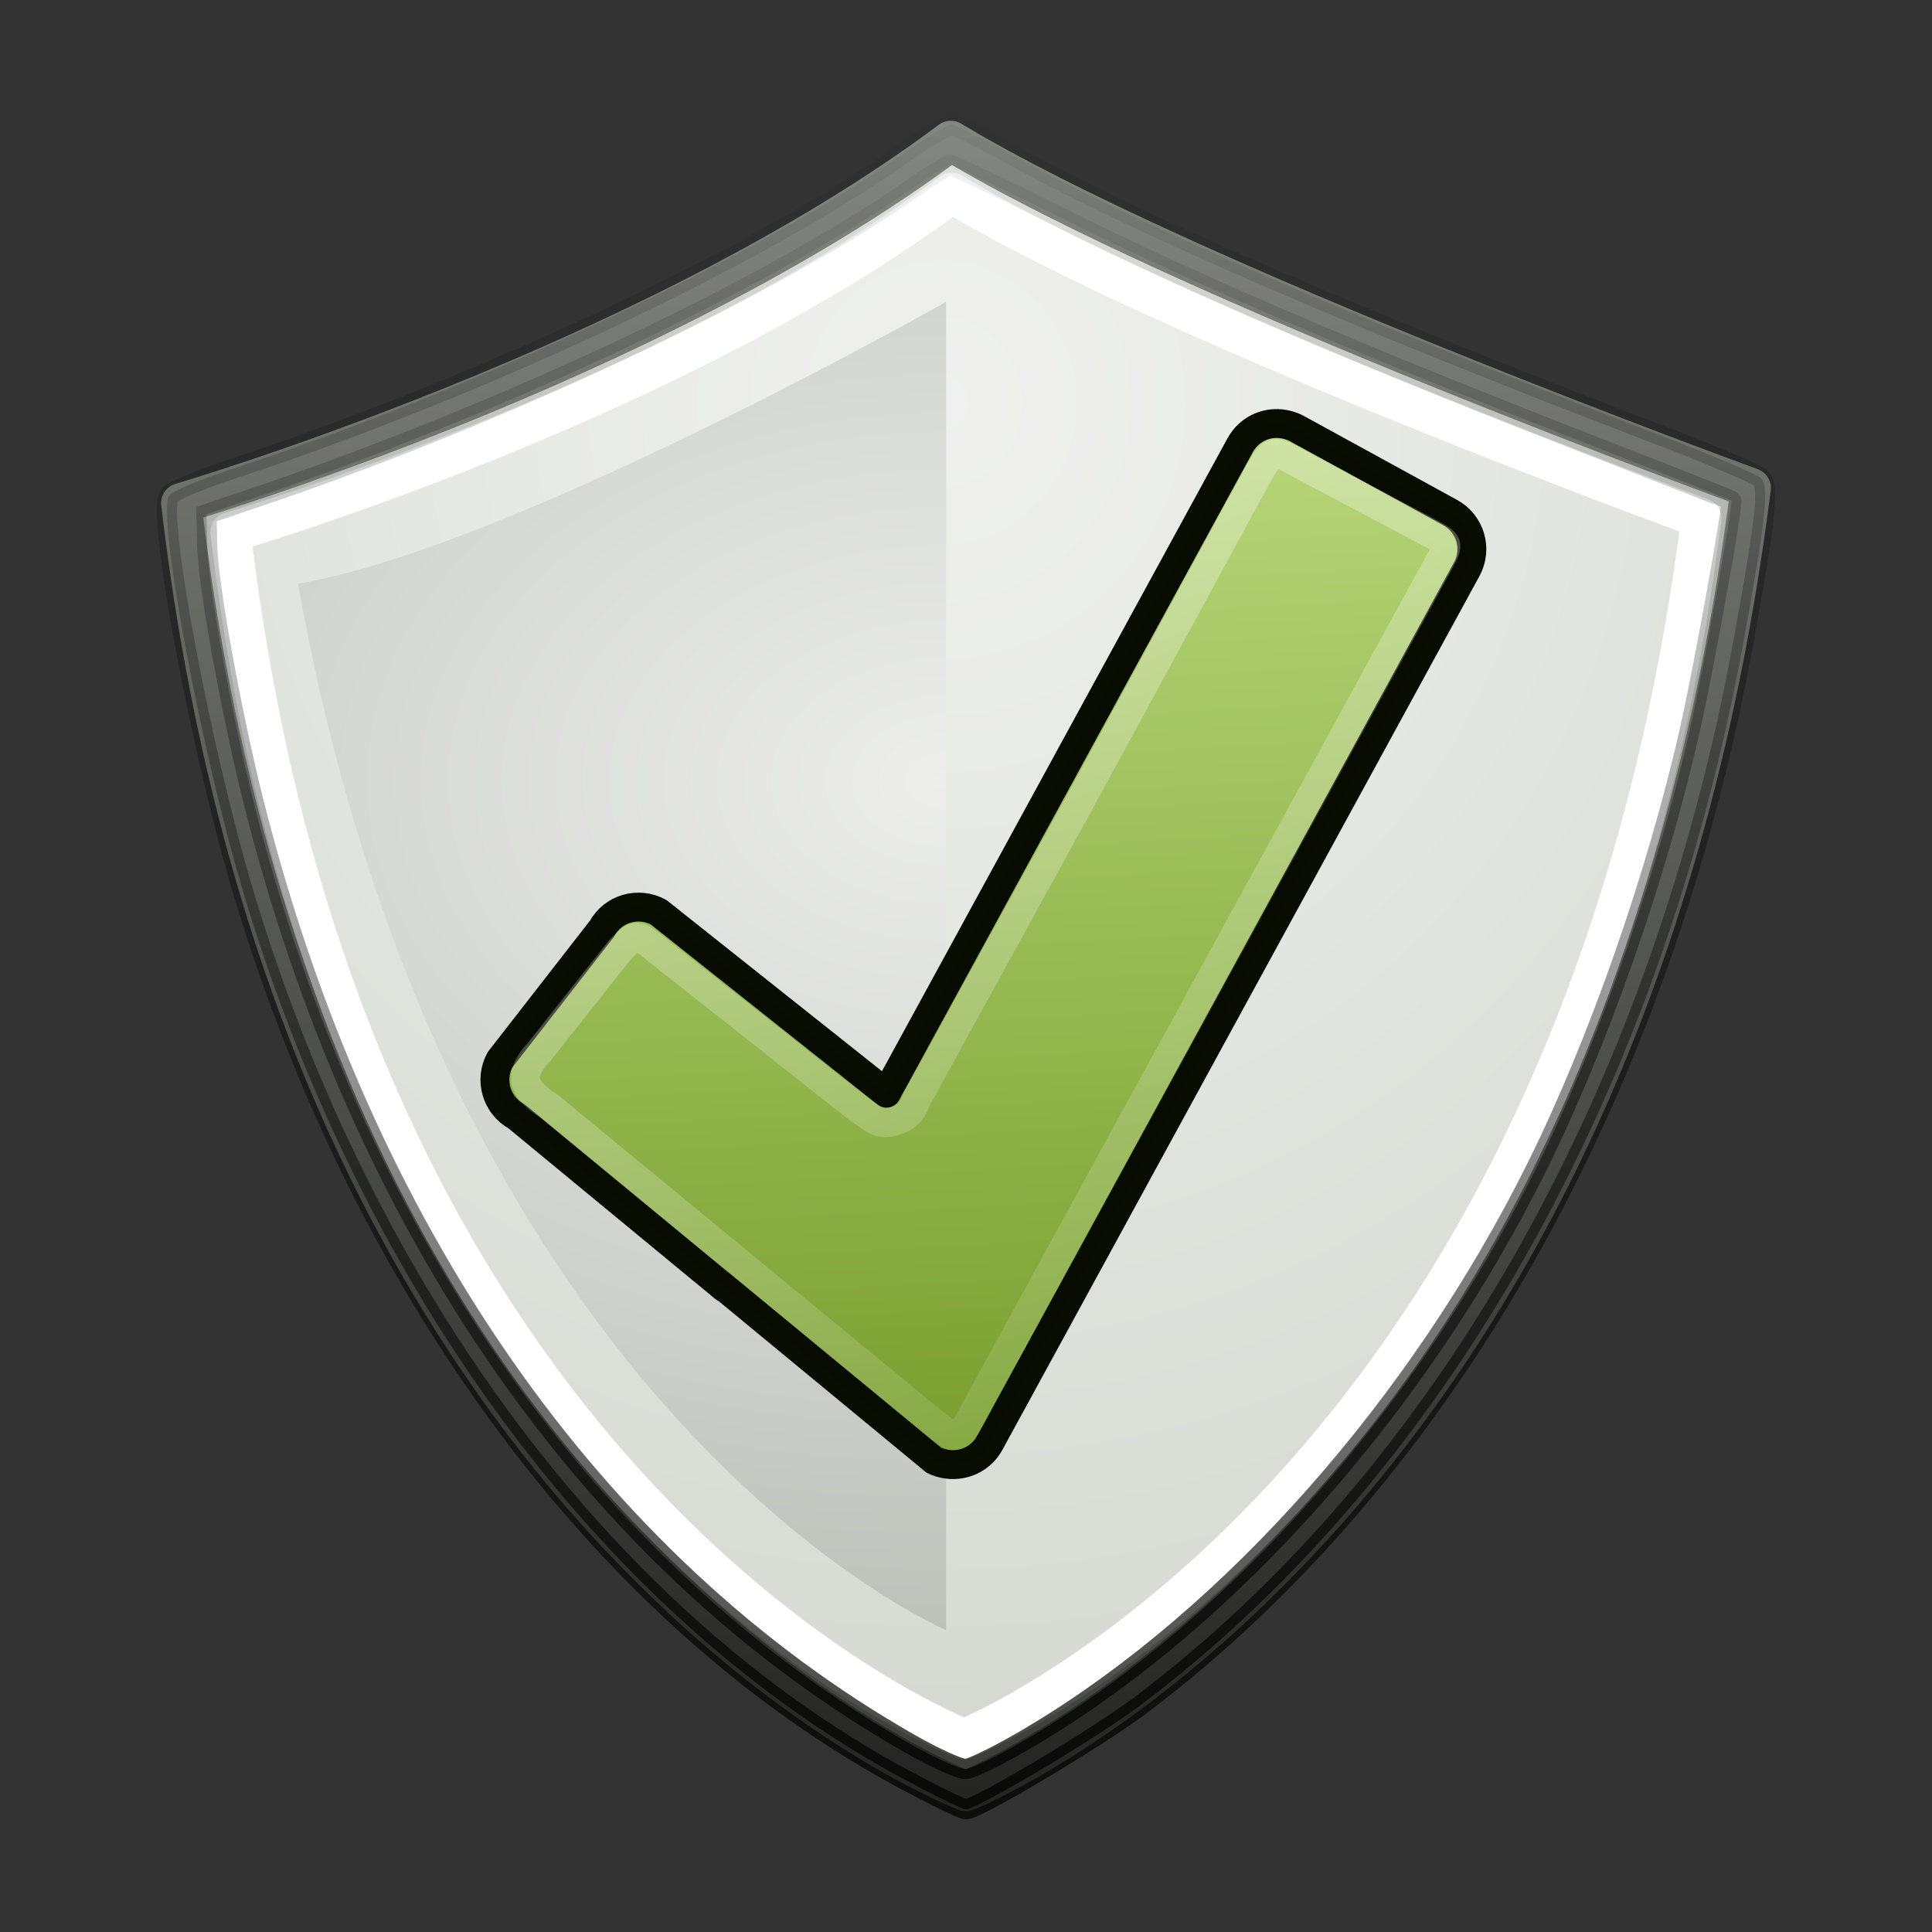 <?xml version="1.0" encoding="UTF-8" standalone="no"?>
<!-- Created with Inkscape (http://www.inkscape.org/) -->

<svg
   xmlns:dc="http://purl.org/dc/elements/1.1/"
   xmlns:cc="http://creativecommons.org/ns#"
   xmlns:rdf="http://www.w3.org/1999/02/22-rdf-syntax-ns#"
   xmlns:svg="http://www.w3.org/2000/svg"
   xmlns="http://www.w3.org/2000/svg"
   xmlns:xlink="http://www.w3.org/1999/xlink"
   xmlns:sodipodi="http://sodipodi.sourceforge.net/DTD/sodipodi-0.dtd"
   xmlns:inkscape="http://www.inkscape.org/namespaces/inkscape"
   width="48px"
   height="48px"
   id="svg7387"
   sodipodi:version="0.32"
   inkscape:version="0.47 r22583"
   sodipodi:docname="base.svg"
   inkscape:output_extension="org.inkscape.output.svg.inkscape"
   version="1.1">
  <rect width="100%" height="100%" fill="#333333" stroke="none"/>
  <defs
     id="defs7389">
    <linearGradient
       inkscape:collect="always"
       id="linearGradient5185">
      <stop
         style="stop-color:#000000;stop-opacity:1;"
         offset="0"
         id="stop5187" />
      <stop
         style="stop-color:#000000;stop-opacity:0;"
         offset="1"
         id="stop5189" />
    </linearGradient>
    <linearGradient
       inkscape:collect="always"
       id="linearGradient5177">
      <stop
         style="stop-color:#000000;stop-opacity:1;"
         offset="0"
         id="stop5179" />
      <stop
         style="stop-color:#000000;stop-opacity:0;"
         offset="1"
         id="stop5181" />
    </linearGradient>
    <inkscape:perspective
       sodipodi:type="inkscape:persp3d"
       inkscape:vp_x="0 : 24 : 1"
       inkscape:vp_y="0 : 1000 : 0"
       inkscape:vp_z="48 : 24 : 1"
       inkscape:persp3d-origin="24 : 16 : 1"
       id="perspective34" />
    <radialGradient
       inkscape:collect="always"
       xlink:href="#linearGradient11494"
       id="radialGradient3213"
       gradientUnits="userSpaceOnUse"
       gradientTransform="matrix(1.342,0,0,1.342,-9.426,-5.223)"
       cx="27.577"
       cy="15.048"
       fx="27.577"
       fy="15.048"
       r="3.834" />
    <linearGradient
       id="linearGradient11494"
       inkscape:collect="always">
      <stop
         id="stop11496"
         offset="0"
         style="stop-color:#ef2929;stop-opacity:1;" />
      <stop
         id="stop11498"
         offset="1"
         style="stop-color:#ef2929;stop-opacity:0;" />
    </linearGradient>
    <radialGradient
       inkscape:collect="always"
       xlink:href="#linearGradient11494"
       id="radialGradient3211"
       gradientUnits="userSpaceOnUse"
       gradientTransform="matrix(1.478,0,0,1.478,-13.195,-7.329)"
       cx="27.577"
       cy="15.259"
       fx="27.577"
       fy="15.259"
       r="3.834" />
    <linearGradient
       id="linearGradient2660">
      <stop
         style="stop-color:#edeeec;stop-opacity:1;"
         offset="0"
         id="stop2662" />
      <stop
         style="stop-color:#babdb6;stop-opacity:1;"
         offset="1"
         id="stop2664" />
    </linearGradient>
    <radialGradient
       inkscape:collect="always"
       xlink:href="#linearGradient2660"
       id="radialGradient3209"
       gradientUnits="userSpaceOnUse"
       gradientTransform="matrix(4.073,0,0,2.874,-48.885,-43.215)"
       cx="17.62"
       cy="21.611"
       fx="17.62"
       fy="21.611"
       r="8" />
    <linearGradient
       id="linearGradient15653">
      <stop
         style="stop-color:#f0f1ee;stop-opacity:1;"
         offset="0"
         id="stop15655" />
      <stop
         style="stop-color:#d5d9d1;stop-opacity:1;"
         offset="1"
         id="stop15657" />
    </linearGradient>
    <radialGradient
       inkscape:collect="always"
       xlink:href="#linearGradient15653"
       id="radialGradient3207"
       gradientUnits="userSpaceOnUse"
       gradientTransform="matrix(1.617,0,0,1.708,-14.026,-8.008)"
       cx="22.75"
       cy="10.25"
       fx="22.75"
       fy="10.25"
       r="19.875" />
    <linearGradient
       inkscape:collect="always"
       id="linearGradient15679">
      <stop
         style="stop-color:#000000;stop-opacity:1;"
         offset="0"
         id="stop15681" />
      <stop
         style="stop-color:#000000;stop-opacity:0;"
         offset="1"
         id="stop15683" />
    </linearGradient>
    <radialGradient
       inkscape:collect="always"
       xlink:href="#linearGradient15679"
       id="radialGradient15685"
       cx="23.312"
       cy="40.938"
       fx="23.312"
       fy="40.938"
       r="17.188"
       gradientTransform="matrix(1,0,0,0.316,0,27.986)"
       gradientUnits="userSpaceOnUse" />
    <linearGradient
       gradientUnits="userSpaceOnUse"
       y2="25.266"
       x2="52.123"
       y1="25.266"
       x1="8.688"
       id="linearGradient5341"
       xlink:href="#linearGradient5335"
       inkscape:collect="always" />
    <linearGradient
       y2="19.776"
       x2="11.881"
       y1="37.904"
       x1="49.412"
       gradientUnits="userSpaceOnUse"
       id="linearGradient8174"
       xlink:href="#linearGradient8152"
       inkscape:collect="always" />
    <linearGradient
       gradientUnits="userSpaceOnUse"
       y2="19.776"
       x2="11.881"
       y1="37.904"
       x1="49.412"
       id="linearGradient8158"
       xlink:href="#linearGradient8152"
       inkscape:collect="always" />
    <linearGradient
       id="linearGradient2831">
      <stop
         id="stop2833"
         offset="0"
         style="stop-color:#3465a4;stop-opacity:1;" />
      <stop
         style="stop-color:#5b86be;stop-opacity:1;"
         offset="0.333"
         id="stop2855" />
      <stop
         id="stop2835"
         offset="1"
         style="stop-color:#83a8d8;stop-opacity:0;" />
    </linearGradient>
    <linearGradient
       id="linearGradient3207">
      <stop
         id="stop3209"
         offset="0"
         style="stop-color:#eeeeec;stop-opacity:0.471;" />
      <stop
         id="stop3211"
         offset="1"
         style="stop-color:#eeeeec;stop-opacity:0;" />
    </linearGradient>
    <linearGradient
       id="linearGradient8152">
      <stop
         id="stop8154"
         offset="0"
         style="stop-color:#3465a4;stop-opacity:1;" />
      <stop
         style="stop-color:#4f7eba;stop-opacity:1;"
         offset="0.5"
         id="stop3174" />
      <stop
         id="stop8156"
         offset="1"
         style="stop-color:#729fcf;stop-opacity:1;" />
    </linearGradient>
    <linearGradient
       id="linearGradient5313">
      <stop
         style="stop-color:#99b8df;stop-opacity:1"
         offset="0"
         id="stop5315" />
      <stop
         id="stop5333"
         offset="0.237"
         style="stop-color:#3969a8;stop-opacity:1;" />
      <stop
         id="stop5317"
         offset="0.547"
         style="stop-color:#4f7eba;stop-opacity:1;" />
      <stop
         style="stop-color:#96b6d7;stop-opacity:1"
         offset="0.746"
         id="stop5321" />
      <stop
         id="stop5331"
         offset="0.873"
         style="stop-color:#a0bddc;stop-opacity:1" />
      <stop
         style="stop-color:#729fcf;stop-opacity:1;"
         offset="1"
         id="stop5319" />
    </linearGradient>
    <linearGradient
       id="linearGradient5335"
       inkscape:collect="always">
      <stop
         id="stop5337"
         offset="0"
         style="stop-color:#ffffff;stop-opacity:1;" />
      <stop
         id="stop5339"
         offset="1"
         style="stop-color:#ffffff;stop-opacity:0;" />
    </linearGradient>
    <inkscape:perspective
       id="perspective2889"
       inkscape:persp3d-origin="24 : 16 : 1"
       inkscape:vp_z="48 : 24 : 1"
       inkscape:vp_y="0 : 1000 : 0"
       inkscape:vp_x="0 : 24 : 1"
       sodipodi:type="inkscape:persp3d" />
    <linearGradient
       id="linearGradient1731">
      <stop
         style="stop-color:#b8d67a;stop-opacity:1"
         offset="0"
         id="stop1733" />
      <stop
         style="stop-color:#789e2d;stop-opacity:1;"
         offset="1"
         id="stop1735" />
    </linearGradient>
    <inkscape:perspective
       id="perspective2989"
       inkscape:persp3d-origin="24 : 16 : 1"
       inkscape:vp_z="48 : 24 : 1"
       inkscape:vp_y="0 : 1000 : 0"
       inkscape:vp_x="0 : 24 : 1"
       sodipodi:type="inkscape:persp3d" />
    <linearGradient
       id="linearGradient3533">
      <stop
         offset="0"
         style="stop-color:#729fcf;stop-opacity:1"
         id="stop3535" />
      <stop
         offset="1"
         style="stop-color:#3465a4;stop-opacity:1"
         id="stop3545" />
    </linearGradient>
    <linearGradient
       id="linearGradient3266">
      <stop
         id="stop3268"
         offset="0"
         style="stop-color:#204a87;stop-opacity:1" />
      <stop
         id="stop3270"
         offset="1"
         style="stop-color:#204a87;stop-opacity:0" />
    </linearGradient>
    <linearGradient
       id="linearGradient3319">
      <stop
         id="stop3321"
         offset="0"
         style="stop-color:#ffffff;stop-opacity:0;" />
      <stop
         style="stop-color:#ffffff;stop-opacity:0.144;"
         offset="0.574"
         id="stop3323" />
      <stop
         id="stop3325"
         offset="1"
         style="stop-color:#ffffff;stop-opacity:0;" />
    </linearGradient>
    <inkscape:perspective
       id="perspective3125"
       inkscape:persp3d-origin="24 : 16 : 1"
       inkscape:vp_z="48 : 24 : 1"
       inkscape:vp_y="0 : 1000 : 0"
       inkscape:vp_x="0 : 24 : 1"
       sodipodi:type="inkscape:persp3d" />
    <inkscape:perspective
       id="perspective3398"
       inkscape:persp3d-origin="24 : 16 : 1"
       inkscape:vp_z="48 : 24 : 1"
       inkscape:vp_y="0 : 1000 : 0"
       inkscape:vp_x="0 : 24 : 1"
       sodipodi:type="inkscape:persp3d" />
    <linearGradient
       id="linearGradient5252">
      <stop
         style="stop-color:#fed496;stop-opacity:1;"
         offset="0"
         id="stop5256" />
      <stop
         style="stop-color:#fcaf3e;stop-opacity:1;"
         offset="1"
         id="stop5254" />
    </linearGradient>
    <linearGradient
       id="linearGradient11223"
       gradientUnits="userSpaceOnUse"
       x1="4.191"
       y1="11.113"
       x2="47.32"
       y2="56.052">
      <stop
         offset="0"
         style="stop-color:#ffffff;stop-opacity:1;"
         id="stop11225" />
      <stop
         offset="1"
         style="stop-color:#ffffff;stop-opacity:0"
         id="stop11227" />
    </linearGradient>
    <inkscape:perspective
       id="perspective3527"
       inkscape:persp3d-origin="24 : 16 : 1"
       inkscape:vp_z="48 : 24 : 1"
       inkscape:vp_y="0 : 1000 : 0"
       inkscape:vp_x="0 : 24 : 1"
       sodipodi:type="inkscape:persp3d" />
    <linearGradient
       id="linearGradient3690">
      <stop
         style="stop-color:white;stop-opacity:1;"
         offset="0"
         id="stop3692" />
      <stop
         style="stop-color:white;stop-opacity:0.469"
         offset="1"
         id="stop3694" />
    </linearGradient>
    <linearGradient
       id="linearGradient3674">
      <stop
         style="stop-color:#555753;stop-opacity:1"
         offset="0"
         id="stop3676" />
      <stop
         style="stop-color:#888a85;stop-opacity:1"
         offset="1"
         id="stop3678" />
    </linearGradient>
    <linearGradient
       id="linearGradient2781">
      <stop
         style="stop-color:#d3d7cf;stop-opacity:1"
         offset="0"
         id="stop2783" />
      <stop
         style="stop-color:#eeeeec;stop-opacity:1"
         offset="1"
         id="stop2785" />
    </linearGradient>
    <linearGradient
       id="linearGradient51765">
      <stop
         style="stop-color:#000000;stop-opacity:1"
         offset="0"
         id="stop51767" />
      <stop
         style="stop-color:#000000;stop-opacity:0"
         offset="1"
         id="stop51769" />
    </linearGradient>
    <linearGradient
       id="linearGradient47870">
      <stop
         style="stop-color:#000000;stop-opacity:0"
         offset="0"
         id="stop47872" />
      <stop
         style="stop-color:#000000;stop-opacity:1"
         offset="0.5"
         id="stop47878" />
      <stop
         style="stop-color:#000000;stop-opacity:0"
         offset="1"
         id="stop47874" />
    </linearGradient>
    <linearGradient
       id="linearGradient2378">
      <stop
         style="stop-color:#ffffff;stop-opacity:1;"
         offset="0"
         id="stop2380" />
      <stop
         id="stop4146"
         offset="0.25"
         style="stop-color:#fefede;stop-opacity:0.918;" />
      <stop
         id="stop2386"
         offset="0.5"
         style="stop-color:#f5f328;stop-opacity:1;" />
      <stop
         style="stop-color:#f5f32d;stop-opacity:0.122;"
         offset="1"
         id="stop2382" />
    </linearGradient>
    <inkscape:perspective
       id="perspective3624"
       inkscape:persp3d-origin="24 : 16 : 1"
       inkscape:vp_z="48 : 24 : 1"
       inkscape:vp_y="0 : 1000 : 0"
       inkscape:vp_x="0 : 24 : 1"
       sodipodi:type="inkscape:persp3d" />
    <radialGradient
       r="10.982"
       fy="15.747"
       fx="11.026"
       cy="15.747"
       cx="11.026"
       gradientTransform="matrix(1,0,0,0.489,0,8.048)"
       gradientUnits="userSpaceOnUse"
       id="radialGradient8567"
       xlink:href="#linearGradient3383"
       inkscape:collect="always" />
    <linearGradient
       id="linearGradient3383"
       inkscape:collect="always">
      <stop
         id="stop3385"
         offset="0"
         style="stop-color:#000000;stop-opacity:1;" />
      <stop
         id="stop3387"
         offset="1"
         style="stop-color:#000000;stop-opacity:0;" />
    </linearGradient>
    <radialGradient
       gradientUnits="userSpaceOnUse"
       gradientTransform="matrix(-0.991,0.984,-0.987,-0.991,14.341,-13.781)"
       r="15.177"
       fy="-3.123"
       fx="6.484"
       cy="-3.123"
       cx="6.484"
       id="radialGradient2766"
       xlink:href="#linearGradient2760"
       inkscape:collect="always" />
    <linearGradient
       id="linearGradient2760">
      <stop
         id="stop2762"
         offset="0"
         style="stop-color:#fff6aa;stop-opacity:1" />
      <stop
         style="stop-color:#fce94f;stop-opacity:1"
         offset="0.564"
         id="stop1884" />
      <stop
         id="stop2764"
         offset="1"
         style="stop-color:#fcaf3e;stop-opacity:1" />
    </linearGradient>
    <linearGradient
       gradientUnits="userSpaceOnUse"
       y2="21.047"
       x2="11.001"
       y1="-7.577"
       x1="11.001"
       id="linearGradient7955"
       xlink:href="#linearGradient7948"
       inkscape:collect="always" />
    <linearGradient
       id="linearGradient7948"
       inkscape:collect="always">
      <stop
         id="stop7950"
         offset="0"
         style="stop-color:#c4a000;stop-opacity:1;" />
      <stop
         id="stop7953"
         offset="1"
         style="stop-color:#ce5c00;stop-opacity:1" />
    </linearGradient>
    <linearGradient
       gradientUnits="userSpaceOnUse"
       y2="20.587"
       x2="11"
       y1="-7.062"
       x1="11"
       id="linearGradient7956"
       xlink:href="#linearGradient7950"
       inkscape:collect="always" />
    <linearGradient
       id="linearGradient7950"
       inkscape:collect="always">
      <stop
         id="stop7952"
         offset="0"
         style="stop-color:#ffffff;stop-opacity:1;" />
      <stop
         id="stop7954"
         offset="1"
         style="stop-color:#ffffff;stop-opacity:0;" />
    </linearGradient>
    <inkscape:perspective
       id="perspective3713"
       inkscape:persp3d-origin="24 : 16 : 1"
       inkscape:vp_z="48 : 24 : 1"
       inkscape:vp_y="0 : 1000 : 0"
       inkscape:vp_x="0 : 24 : 1"
       sodipodi:type="inkscape:persp3d" />
    <linearGradient
       id="linearGradient5106">
      <stop
         id="stop5108"
         offset="0"
         style="stop-color:#8fb3d9;stop-opacity:1" />
      <stop
         style="stop-color:#729fcf;stop-opacity:1"
         offset="0.253"
         id="stop8208" />
      <stop
         id="stop8210"
         offset="0.683"
         style="stop-color:#3465a4;stop-opacity:1" />
      <stop
         id="stop5110"
         offset="1"
         style="stop-color:#204a87;stop-opacity:1" />
    </linearGradient>
    <linearGradient
       id="linearGradient3811">
      <stop
         style="stop-color:#204a87;stop-opacity:1"
         offset="0"
         id="stop3813" />
      <stop
         style="stop-color:#3465a4;stop-opacity:1"
         offset="1"
         id="stop3815" />
    </linearGradient>
    <inkscape:perspective
       id="perspective3786"
       inkscape:persp3d-origin="24 : 16 : 1"
       inkscape:vp_z="48 : 24 : 1"
       inkscape:vp_y="0 : 1000 : 0"
       inkscape:vp_x="0 : 24 : 1"
       sodipodi:type="inkscape:persp3d" />
    <radialGradient
       inkscape:collect="always"
       xlink:href="#linearGradient2660"
       id="radialGradient2949"
       gradientUnits="userSpaceOnUse"
       gradientTransform="matrix(4.099,0,0,2.874,-48.714,-42.715)"
       cx="17.62"
       cy="21.611"
       fx="17.62"
       fy="21.611"
       r="8" />
    <radialGradient
       inkscape:collect="always"
       xlink:href="#linearGradient15653"
       id="radialGradient2953"
       gradientUnits="userSpaceOnUse"
       gradientTransform="matrix(1.627,0,0,1.708,-13.637,-7.508)"
       cx="22.75"
       cy="10.25"
       fx="22.75"
       fy="10.25"
       r="19.875" />
    <linearGradient
       inkscape:collect="always"
       xlink:href="#linearGradient5177"
       id="linearGradient5183"
       x1="24.001"
       y1="60.65"
       x2="24.001"
       y2="0.971"
       gradientUnits="userSpaceOnUse" />
    <linearGradient
       inkscape:collect="always"
       xlink:href="#linearGradient5185"
       id="linearGradient5191"
       x1="24.001"
       y1="60.65"
       x2="24.001"
       y2="0.971"
       gradientUnits="userSpaceOnUse" />
    <inkscape:perspective
       id="perspective2902"
       inkscape:persp3d-origin="0.5 : 0.33333333 : 1"
       inkscape:vp_z="1 : 0.5 : 1"
       inkscape:vp_y="0 : 1000 : 0"
       inkscape:vp_x="0 : 0.5 : 1"
       sodipodi:type="inkscape:persp3d" />
    <linearGradient
       gradientTransform="translate(0.527,-0.023)"
       y2="27.08"
       x2="-91.537"
       y1="-6.819"
       x1="-85.335"
       gradientUnits="userSpaceOnUse"
       id="linearGradient1455"
       xlink:href="#linearGradient1731-0"
       inkscape:collect="always" />
    <linearGradient
       id="linearGradient1731-0">
      <stop
         style="stop-color:#b8d67a;stop-opacity:1"
         offset="0"
         id="stop1733-8" />
      <stop
         style="stop-color:#789e2d;stop-opacity:1;"
         offset="1"
         id="stop1735-9" />
    </linearGradient>
    <linearGradient
       gradientUnits="userSpaceOnUse"
       y2="-8.303"
       x2="-91.354"
       y1="35.302"
       x1="-81.96"
       id="linearGradient7954"
       xlink:href="#linearGradient7948-0"
       inkscape:collect="always" />
    <linearGradient
       id="linearGradient7948-0"
       inkscape:collect="always">
      <stop
         id="stop7950-1"
         offset="0"
         style="stop-color:#ffffff;stop-opacity:0" />
      <stop
         id="stop7952-3"
         offset="1"
         style="stop-color:#ffffff;stop-opacity:1" />
    </linearGradient>
  </defs>
  <sodipodi:namedview
     id="base"
     pagecolor="#ffffff"
     bordercolor="#666666"
     borderopacity="1.0"
     inkscape:pageopacity="0.0"
     inkscape:pageshadow="2"
     inkscape:zoom="18.125"
     inkscape:cx="14.013793"
     inkscape:cy="26.096552"
     inkscape:current-layer="g3215"
     showgrid="true"
     inkscape:grid-bbox="true"
     inkscape:document-units="px"
     inkscape:window-width="1920"
     inkscape:window-height="1125"
     inkscape:window-x="0"
     inkscape:window-y="25"
     inkscape:window-maximized="1" />
  <g
     id="layer1"
     inkscape:label="Layer 1"
     inkscape:groupmode="layer">
    <g
       id="g3215"
       transform="translate(-1.5095767e-4,0)">
      <path
         sodipodi:nodetypes="ccccc"
         id="path15651"
         d="M 23.623,3.5 C 16.175,9.077 4.503,12.5 4.503,12.5 7.522,38.25 24,44.5 24,44.5 c 0,0 16.226,-6.5 19.497,-32.375 0,0 -14.088,-5.125 -19.874,-8.625 z"
         style="fill:url(#radialGradient2953);fill-opacity:1;fill-rule:nonzero;stroke:#888a85;stroke-width:1;stroke-linecap:round;stroke-linejoin:round;stroke-miterlimit:4;stroke-opacity:1;stroke-dasharray:none;stroke-dashoffset:0;marker:none;visibility:visible;display:block;overflow:visible"
         inkscape:r_cx="true"
         inkscape:r_cy="true" />
      <path
         style="fill:none;stroke:#ffffff;stroke-width:1;stroke-linecap:round;stroke-linejoin:round;stroke-miterlimit:4;stroke-opacity:1;stroke-dasharray:none;stroke-dashoffset:0;marker:none;visibility:visible;display:block;overflow:visible"
         d="M 23.646,4.789 C 16.667,10.015 5.729,13.223 5.729,13.223 8.558,37.354 23.96,43.211 23.96,43.211 c 0,0 15.245,-6.091 18.31,-30.339 0,0 -13.202,-4.803 -18.624,-8.083 z"
         id="path15665"
         sodipodi:nodetypes="ccccc"
         inkscape:r_cx="true"
         inkscape:r_cy="true" />
      <path
         inkscape:r_cy="true"
         inkscape:r_cx="true"
         sodipodi:nodetypes="cccc"
         id="path15667"
         d="m 23.505,7.5 0,33 c 0,0 -12.396,-5.259 -16.101,-26 5.283,-0.875 16.101,-7 16.101,-7 z"
         style="fill:url(#radialGradient2949);fill-opacity:1;fill-rule:nonzero;stroke:none;stroke-width:1;marker:none;visibility:visible;display:block;overflow:visible" />
      <path
         style="fill:url(#linearGradient5183);fill-opacity:1;stroke:url(#linearGradient5191);stroke-opacity:1;stroke-width:0.5;stroke-miterlimit:4;stroke-dasharray:none"
         d="M 22.453,44.202 C 15.073,40.23 9.058,32.167 6.066,22.24 4.994,18.68 3.875,12.703 4.207,12.303 4.293,12.199 4.986,11.909 5.746,11.658 11.902,9.632 18.69,6.449 22.365,3.865 c 0.601,-0.423 1.171,-0.768 1.266,-0.768 0.095,0 0.728,0.312 1.407,0.693 3.001,1.686 8.627,4.126 16.024,6.951 1.373,0.524 2.582,1.036 2.687,1.136 0.21,0.202 0.13,0.966 -0.421,4.005 -2.042,11.257 -7.435,20.786 -14.984,26.478 -1.079,0.813 -4.069,2.595 -4.349,2.592 -0.083,-0.001 -0.776,-0.339 -1.54,-0.75 l 0,0 z m 3.297,-1.141 c 4.861,-2.927 9.497,-8.168 12.417,-14.036 1.535,-3.085 3.006,-7.285 3.826,-10.929 0.346,-1.538 1.079,-5.607 1.019,-5.661 -0.015,-0.013 -1.795,-0.714 -3.956,-1.557 C 33.673,8.779 29.631,7.04 26.424,5.443 24.937,4.703 23.671,4.097 23.61,4.097 c -0.061,0 -0.515,0.282 -1.01,0.627 -3.554,2.475 -10.162,5.58 -16.257,7.638 l -1.214,0.41 0.022,0.843 c 0.025,0.953 0.603,4.13 1.139,6.268 2.675,10.661 8.457,18.963 16.326,23.445 0.596,0.34 1.212,0.619 1.368,0.622 0.156,0.002 0.951,-0.397 1.767,-0.888 l 0,0 z"
         id="path3727"
         transform="translate(1.5095767e-4,0)" />
      <g
         transform="matrix(0.718,0,0,0.718,87.833,17.753)"
         inkscape:label="Layer 1"
         id="g1529">
        <g
           transform="matrix(1.017,-0.244,0.244,1.017,-1.746,-23.383)"
           id="g1450">
          <path
             sodipodi:nodetypes="cccccccssccccc"
             id="path1542"
             d="m -73.882,-4.629 c -0.508,-0.177 -1.086,-0.046 -1.471,0.379 L -91.735,13.866 -97.665,6.288 c -0.567,-0.513 -1.436,-0.478 -1.949,0.089 l -4.294,3.431 c -0.513,0.567 -0.468,1.438 0.099,1.951 0,0 10.729,14.247 10.743,14.259 0.133,0.12 0.283,0.2 0.44,0.26 0.515,0.194 1.118,0.075 1.511,-0.359 L -69.02,1.487 c 0.513,-0.567 0.468,-1.438 -0.099,-1.951 l -4.282,-3.885 c -0.142,-0.128 -0.311,-0.22 -0.48,-0.28 z"
             style="fill:url(#linearGradient1455);fill-opacity:1;fill-rule:nonzero;stroke:#070b00;stroke-width:0.956;stroke-linecap:round;stroke-linejoin:round;stroke-miterlimit:4;stroke-opacity:0.996;stroke-dasharray:none;stroke-dashoffset:0;marker:none;visibility:visible;display:inline;overflow:visible" />
          <path
             sodipodi:nodetypes="cccscccccssccccc"
             id="path1544"
             d="m -74.979,-3.202 -8.311,9.223 -7.384,8.122 c -0.206,0.129 -0.283,0.674 -1.051,0.685 -0.532,0.008 -0.578,-0.2 -1.024,-0.666 l -5.239,-6.653 c -0.581,-0.75 -0.566,-0.715 -1.198,-0.324 l -3.379,2.653 c -0.878,0.581 -0.878,1.059 -0.14,1.825 0,0 9.759,12.933 9.773,12.945 0.126,0.114 0.058,0.126 0.576,0.706 0.333,0.372 0.895,-0.423 1.264,-0.831 L -69.85,1.048 c 0.482,-0.533 0.454,-0.531 -0.082,-1.016 l -3.849,-3.393 c -0.553,-0.498 -0.557,-0.494 -1.198,0.16 z"
             style="opacity:0.4;fill:none;stroke:url(#linearGradient7954);stroke-width:0.956;stroke-linecap:round;stroke-linejoin:round;stroke-miterlimit:4;stroke-opacity:1;stroke-dasharray:none;stroke-dashoffset:0;marker:none;visibility:visible;display:inline;overflow:visible" />
        </g>
      </g>
    </g>
  </g>
</svg>
